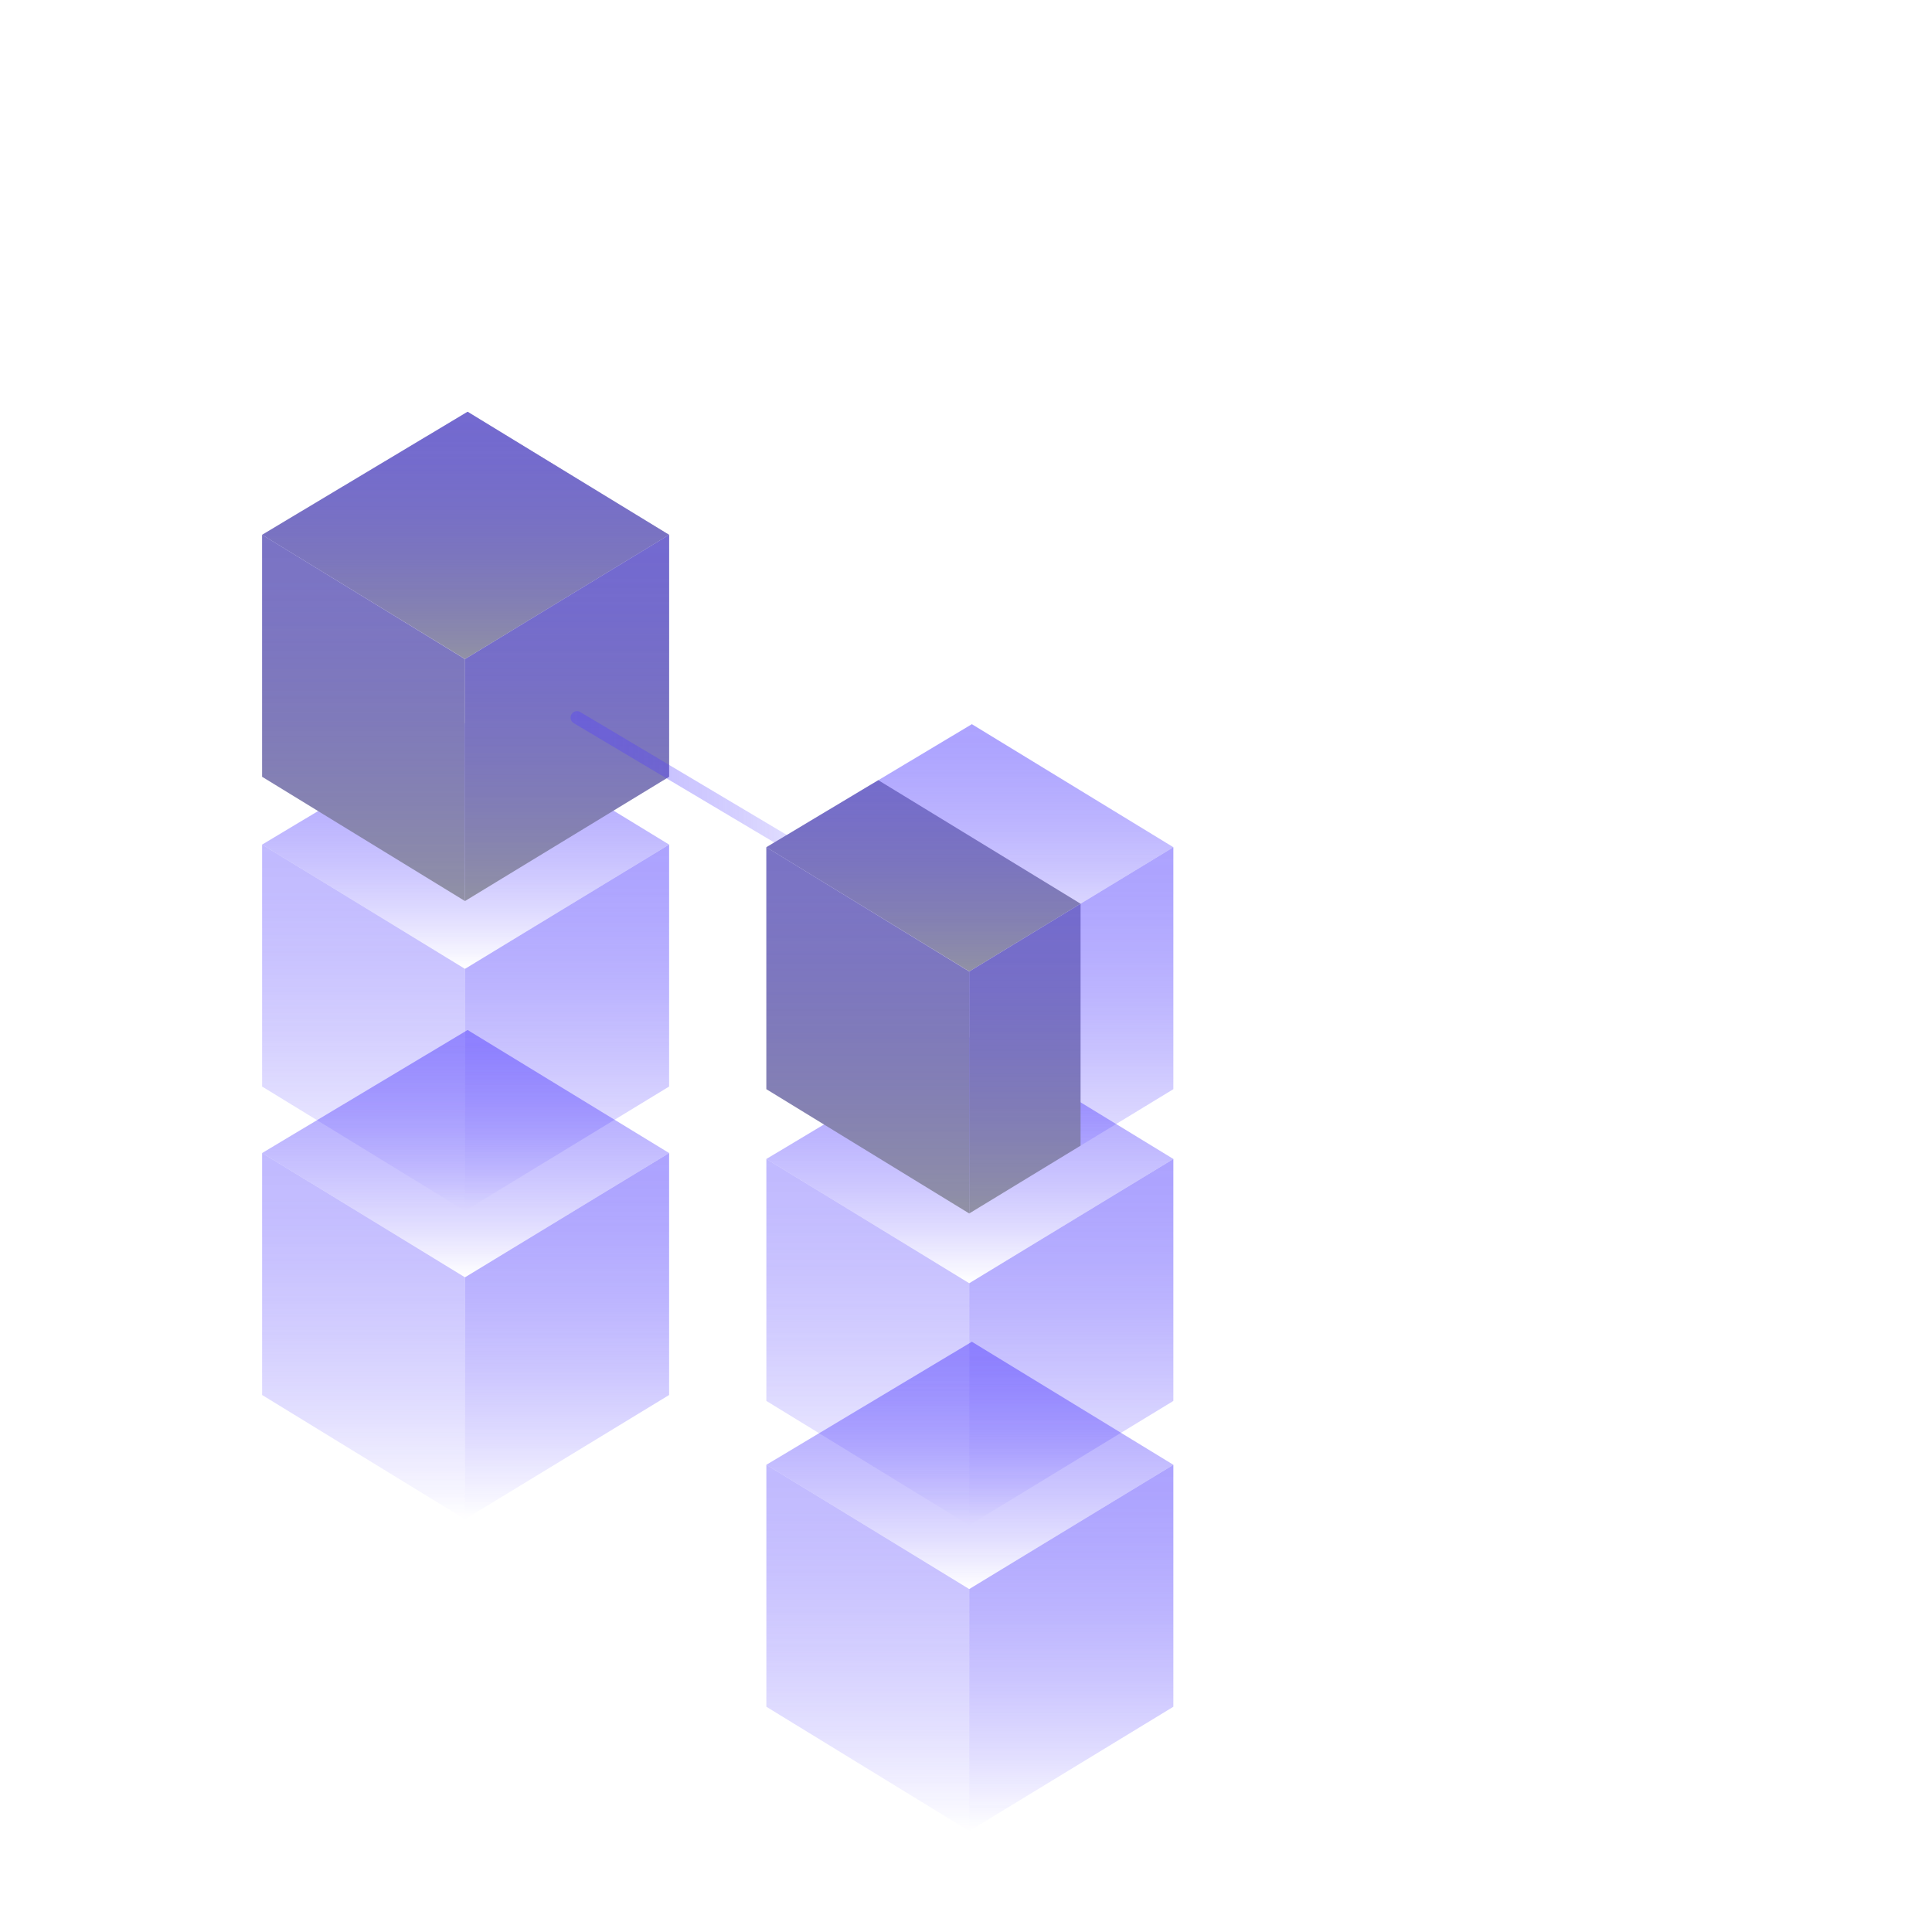 <?xml version="1.0" encoding="UTF-8"?><svg id="Ebene_1" xmlns="http://www.w3.org/2000/svg" xmlns:xlink="http://www.w3.org/1999/xlink" viewBox="0 0 1500 1500"><defs><style>.cls-1{opacity:.6;}.cls-1,.cls-2{fill:none;}.cls-3{fill:url(#Unbenannter_Verlauf_10-6);}.cls-4{fill:url(#Unbenannter_Verlauf_10-5);}.cls-5{fill:url(#Unbenannter_Verlauf_10-3);}.cls-6{fill:url(#Unbenannter_Verlauf_10-2);}.cls-7{fill:url(#Unbenannter_Verlauf_10-7);}.cls-8{fill:url(#Unbenannter_Verlauf_2-12);}.cls-9{fill:url(#Unbenannter_Verlauf_2-11);}.cls-10{fill:url(#Unbenannter_Verlauf_2-10);}.cls-11{fill:#9191a5;}.cls-12{fill:url(#Unbenannter_Verlauf_2-7);}.cls-13{fill:url(#Unbenannter_Verlauf_2-9);}.cls-14{fill:url(#Unbenannter_Verlauf_2-6);}.cls-15{fill:url(#Unbenannter_Verlauf_2-8);}.cls-16{fill:url(#Unbenannter_Verlauf_2-3);}.cls-17{fill:url(#Unbenannter_Verlauf_2-5);}.cls-18{fill:url(#Unbenannter_Verlauf_2-2);}.cls-19{fill:url(#Unbenannter_Verlauf_2-4);}.cls-20{fill:url(#Unbenannter_Verlauf_10);}.cls-21{fill:url(#Unbenannter_Verlauf_2);}.cls-2{stroke:url(#Unbenannter_Verlauf_10-4);stroke-linecap:round;stroke-linejoin:round;stroke-width:10px;}</style><linearGradient id="Unbenannter_Verlauf_10" x1="282.25" y1="895.22" x2="282.25" y2="1179.57" gradientUnits="userSpaceOnUse"><stop offset="0" stop-color="#533ffe" stop-opacity=".6"/><stop offset=".13" stop-color="#523efe" stop-opacity=".58"/><stop offset=".3" stop-color="#4e39fe" stop-opacity=".51"/><stop offset=".5" stop-color="#4832fe" stop-opacity=".4"/><stop offset=".71" stop-color="#3f29fe" stop-opacity=".25"/><stop offset=".94" stop-color="#341dfe" stop-opacity=".06"/><stop offset="1" stop-color="#3119fe" stop-opacity="0"/></linearGradient><linearGradient id="Unbenannter_Verlauf_2" x1="440.25" y1="895.22" x2="440.25" y2="1179.57" gradientUnits="userSpaceOnUse"><stop offset="0" stop-color="#533ffe" stop-opacity=".8"/><stop offset=".11" stop-color="#523efe" stop-opacity=".78"/><stop offset=".25" stop-color="#4f3bfe" stop-opacity=".71"/><stop offset=".41" stop-color="#4b36fe" stop-opacity=".61"/><stop offset=".59" stop-color="#452ffe" stop-opacity=".46"/><stop offset=".77" stop-color="#3d26fe" stop-opacity=".28"/><stop offset=".96" stop-color="#331bfe" stop-opacity=".05"/><stop offset="1" stop-color="#3119fe" stop-opacity="0"/></linearGradient><linearGradient id="Unbenannter_Verlauf_2-2" x1="361.5" y1="799.69" x2="361.5" y2="991.67" xlink:href="#Unbenannter_Verlauf_2"/><linearGradient id="Unbenannter_Verlauf_10-2" y1="655.74" y2="940.09" xlink:href="#Unbenannter_Verlauf_10"/><linearGradient id="Unbenannter_Verlauf_2-3" y1="655.74" y2="940.09" xlink:href="#Unbenannter_Verlauf_2"/><linearGradient id="Unbenannter_Verlauf_2-4" x1="361.5" y1="560.2" x2="361.5" y2="752.19" xlink:href="#Unbenannter_Verlauf_2"/><linearGradient id="Unbenannter_Verlauf_10-3" y1="415.22" y2="699.57" xlink:href="#Unbenannter_Verlauf_10"/><linearGradient id="Unbenannter_Verlauf_2-5" y1="415.22" y2="699.57" xlink:href="#Unbenannter_Verlauf_2"/><linearGradient id="Unbenannter_Verlauf_2-6" x1="361.5" y1="319.69" x2="361.5" y2="511.67" xlink:href="#Unbenannter_Verlauf_2"/><linearGradient id="Unbenannter_Verlauf_10-4" x1="443" y1="628.24" x2="691.92" y2="628.24" xlink:href="#Unbenannter_Verlauf_10"/><linearGradient id="Unbenannter_Verlauf_10-5" x1="673.75" y1="1137.27" x2="673.75" y2="1421.62" xlink:href="#Unbenannter_Verlauf_10"/><linearGradient id="Unbenannter_Verlauf_2-7" x1="831.75" y1="1137.27" x2="831.75" y2="1421.62" xlink:href="#Unbenannter_Verlauf_2"/><linearGradient id="Unbenannter_Verlauf_2-8" x1="753" y1="1041.73" x2="753" y2="1233.72" xlink:href="#Unbenannter_Verlauf_2"/><linearGradient id="Unbenannter_Verlauf_10-6" x1="673.75" y1="899.83" x2="673.75" y2="1184.18" xlink:href="#Unbenannter_Verlauf_10"/><linearGradient id="Unbenannter_Verlauf_2-9" x1="831.75" y1="899.83" x2="831.75" y2="1184.18" xlink:href="#Unbenannter_Verlauf_2"/><linearGradient id="Unbenannter_Verlauf_2-10" x1="753" y1="804.29" x2="753" y2="996.28" xlink:href="#Unbenannter_Verlauf_2"/><linearGradient id="Unbenannter_Verlauf_10-7" x1="673.75" y1="657.78" x2="673.75" y2="942.13" xlink:href="#Unbenannter_Verlauf_10"/><linearGradient id="Unbenannter_Verlauf_2-11" x1="831.75" y1="657.78" x2="831.75" y2="942.13" xlink:href="#Unbenannter_Verlauf_2"/><linearGradient id="Unbenannter_Verlauf_2-12" x1="753" y1="562.25" x2="753" y2="754.23" xlink:href="#Unbenannter_Verlauf_2"/></defs><g class="cls-1"><polygon class="cls-20" points="361 991.71 203.5 895.22 203.5 1083.07 361 1179.57 361 991.71"/><polygon class="cls-21" points="361 991.71 519.5 895.22 519.5 1083.07 361 1179.57 361 991.71"/><polygon class="cls-18" points="361.05 991.67 203.5 895.22 363.05 799.69 519.5 895.22 361.05 991.67"/></g><g class="cls-1"><polygon class="cls-6" points="361 752.23 203.5 655.74 203.5 843.58 361 940.09 361 752.23"/><polygon class="cls-16" points="361 752.23 519.5 655.74 519.5 843.58 361 940.09 361 752.23"/><polygon class="cls-19" points="361.05 752.19 203.5 655.74 363.05 560.2 519.5 655.74 361.05 752.19"/></g><polygon class="cls-11" points="361 511.71 203.5 415.22 203.5 603.07 361 699.57 361 511.71"/><polygon class="cls-11" points="361 511.71 519.5 415.22 519.5 603.07 361 699.57 361 511.71"/><polygon class="cls-11" points="361.05 511.67 203.5 415.22 363.05 319.69 519.5 415.22 361.05 511.67"/><g class="cls-1"><polygon class="cls-5" points="361 511.71 203.5 415.22 203.5 603.07 361 699.57 361 511.71"/><polygon class="cls-17" points="361 511.71 519.5 415.22 519.5 603.07 361 699.57 361 511.71"/><polygon class="cls-14" points="361.05 511.67 203.5 415.22 363.05 319.69 519.5 415.22 361.05 511.67"/></g><g class="cls-1"><line class="cls-2" x1="448" y1="557.15" x2="686.92" y2="699.32"/></g><g class="cls-1"><polygon class="cls-4" points="752.5 1233.75 595 1137.27 595 1325.11 752.5 1421.62 752.5 1233.75"/><polygon class="cls-12" points="752.5 1233.75 911 1137.27 911 1325.11 752.5 1421.62 752.5 1233.75"/><polygon class="cls-15" points="752.55 1233.72 595 1137.27 754.55 1041.73 911 1137.27 752.55 1233.72"/></g><g class="cls-1"><polygon class="cls-3" points="752.5 996.31 595 899.83 595 1087.67 752.5 1184.18 752.5 996.31"/><polygon class="cls-13" points="752.5 996.31 911 899.83 911 1087.67 752.5 1184.18 752.5 996.31"/><polygon class="cls-10" points="752.55 996.28 595 899.83 754.55 804.29 911 899.83 752.55 996.28"/></g><polygon class="cls-11" points="752.5 754.27 838.95 701.64 838.95 889.48 752.5 942.13 752.5 754.27"/><polygon class="cls-11" points="752.55 754.23 595 657.78 681.91 605.74 838.95 701.64 752.55 754.23"/><polygon class="cls-11" points="752.5 754.27 595 657.78 595 845.63 752.5 942.13 752.5 754.27"/><g class="cls-1"><polygon class="cls-7" points="752.5 754.27 595 657.78 595 845.63 752.5 942.13 752.5 754.27"/><polygon class="cls-9" points="752.5 754.27 911 657.78 911 845.63 752.5 942.13 752.5 754.27"/><polygon class="cls-8" points="752.55 754.23 595 657.78 754.55 562.25 911 657.78 752.55 754.23"/></g></svg>